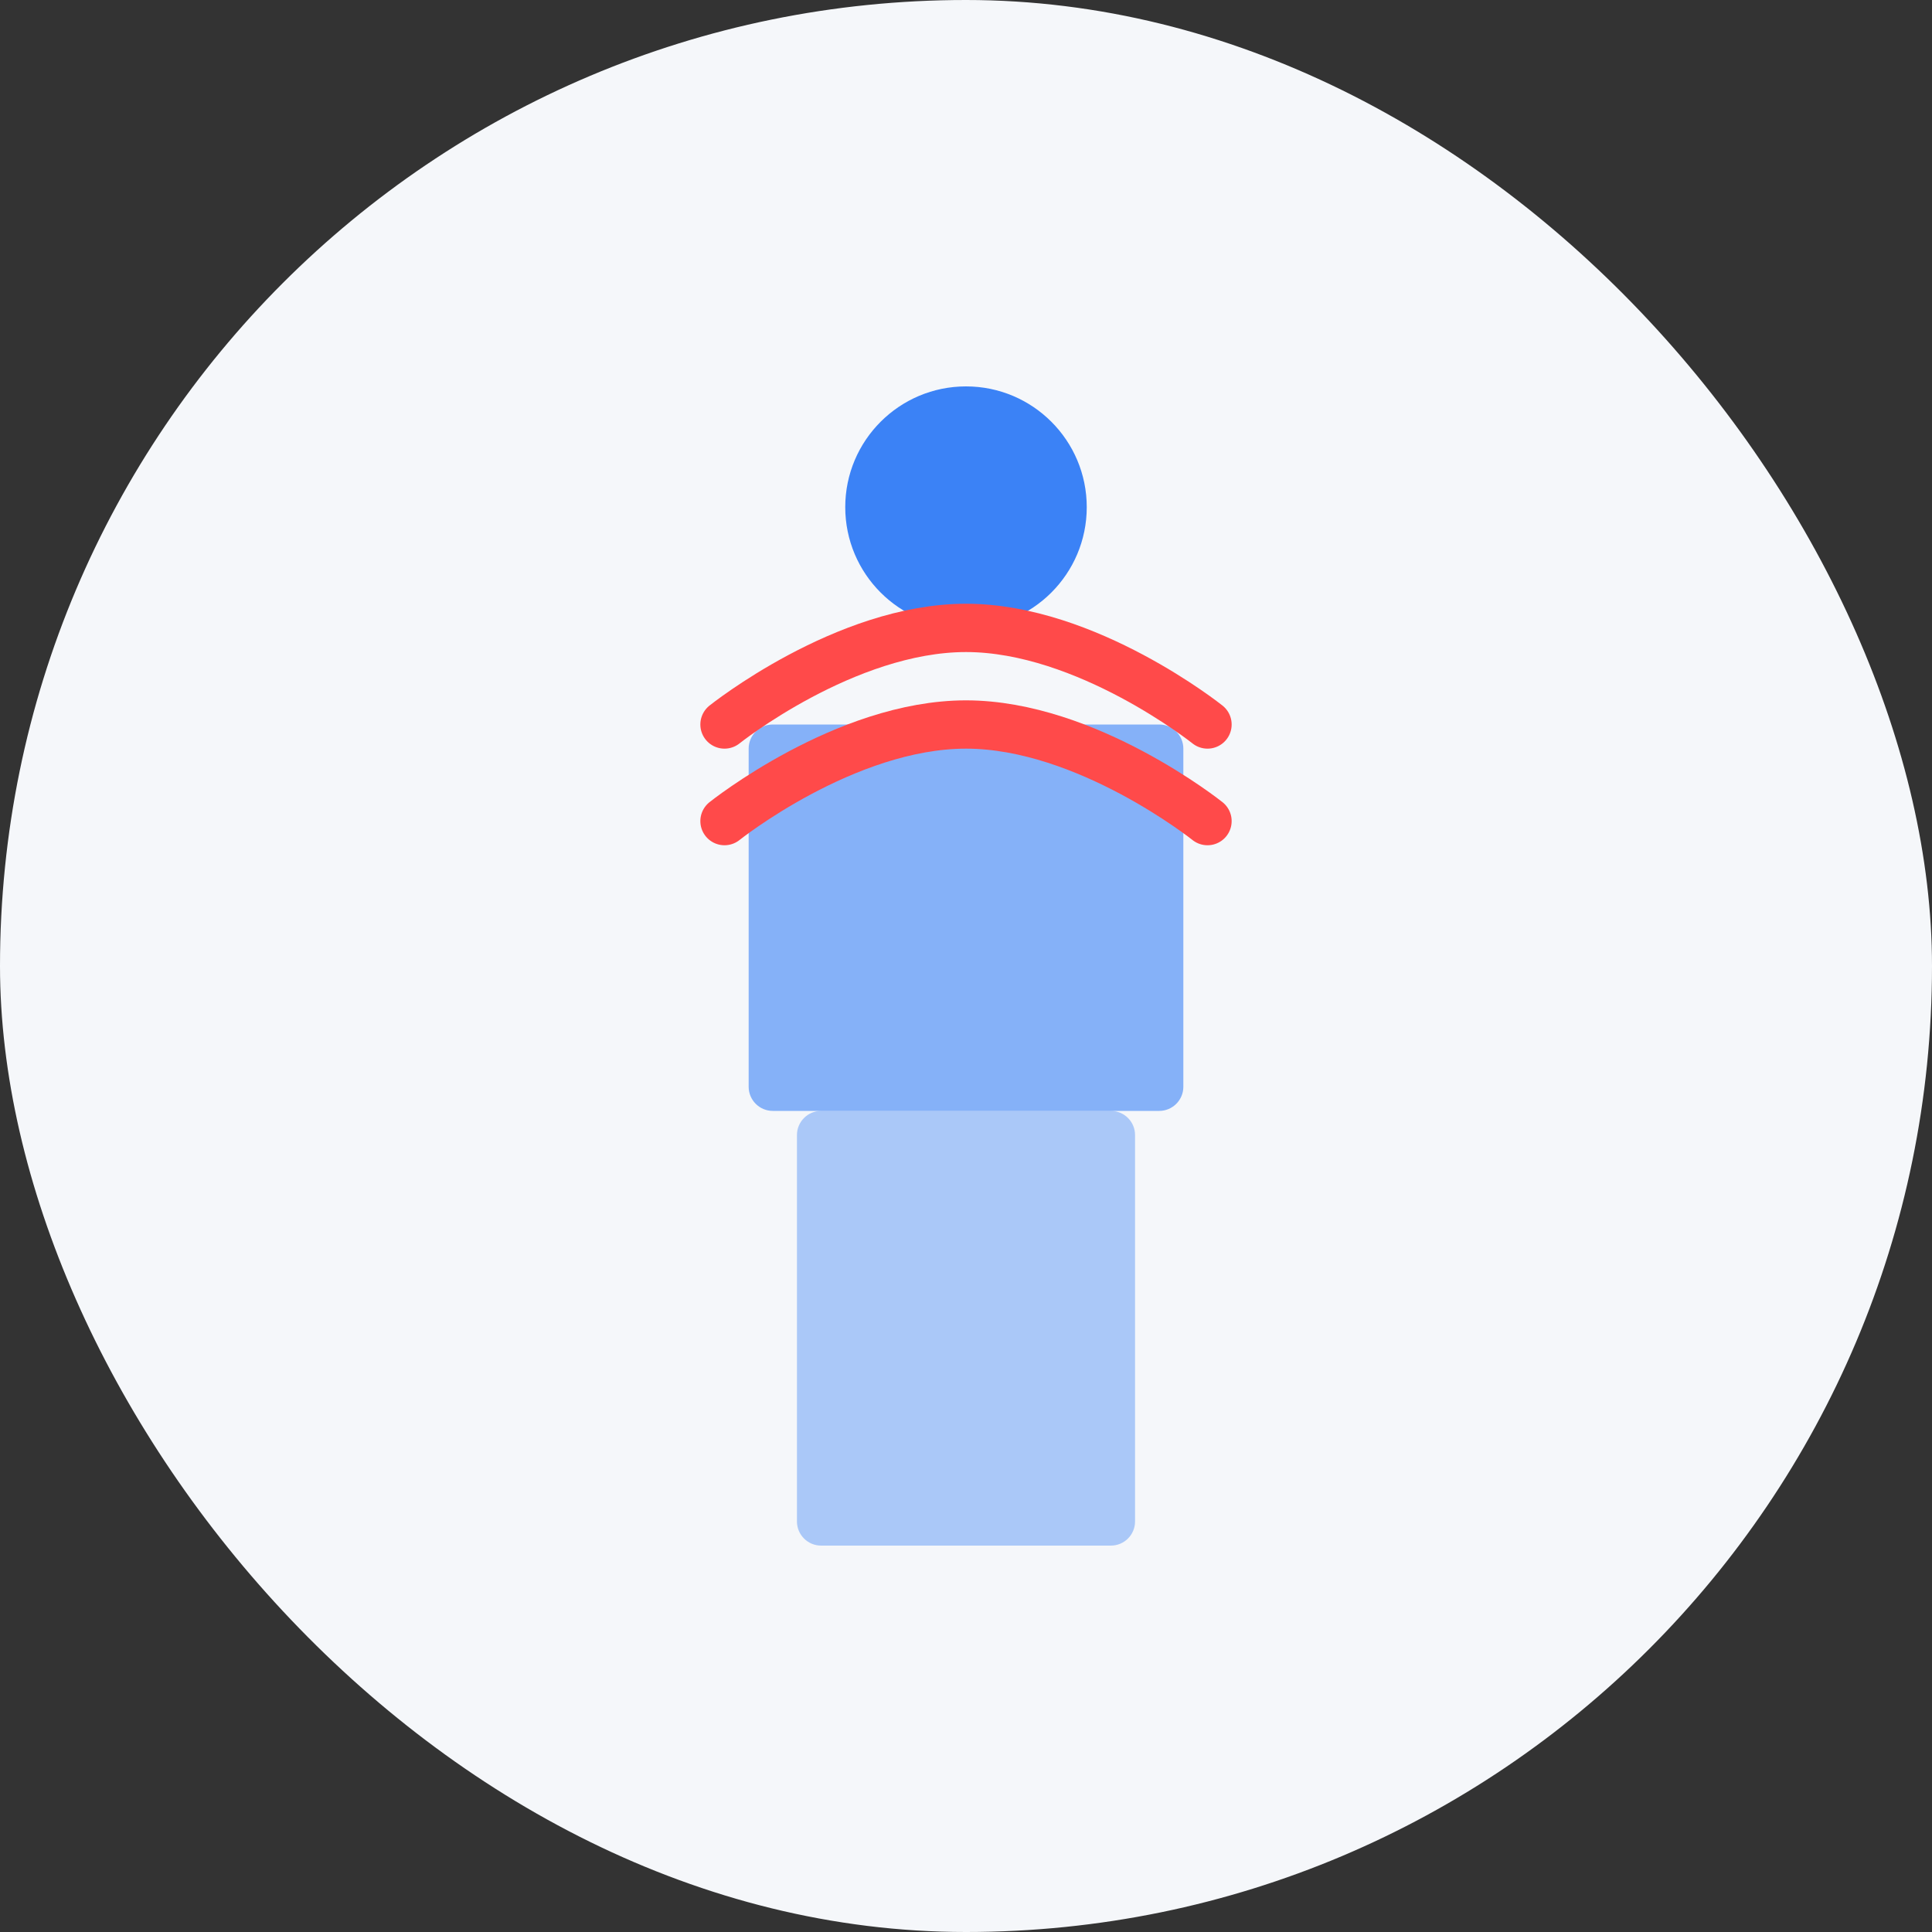 <?xml version="1.0" encoding="UTF-8"?>
<svg width="80" height="80" viewBox="0 0 80 80" fill="none" xmlns="http://www.w3.org/2000/svg">
  <rect x="0" y="0" width="80" height="80" fill="#333333" stroke="none"/>
  <rect width="80" height="80" rx="40" fill="#F5F7FA"/>
  <path d="M40 26C42.761 26 45 23.761 45 21C45 18.239 42.761 16 40 16C37.239 16 35 18.239 35 21C35 23.761 37.239 26 40 26Z" fill="#3B82F6"/>
  <path d="M48 46H32C31.448 46 31 45.552 31 45V31C31 30.448 31.448 30 32 30H48C48.552 30 49 30.448 49 31V45C49 45.552 48.552 46 48 46Z" fill="#3B82F6" fill-opacity="0.6"/>
  <path d="M46 64H34C33.448 64 33 63.552 33 63V47C33 46.448 33.448 46 34 46H46C46.552 46 47 46.448 47 47V63C47 63.552 46.552 64 46 64Z" fill="#3B82F6" fill-opacity="0.4"/>
  <path d="M30 30C30 30 35 26 40 26C45 26 50 30 50 30" stroke="#FF4A4A" stroke-width="2" stroke-linecap="round" stroke-linejoin="round"/>
  <path d="M30 34C30 34 35 30 40 30C45 30 50 34 50 34" stroke="#FF4A4A" stroke-width="2" stroke-linecap="round" stroke-linejoin="round"/>
</svg>
